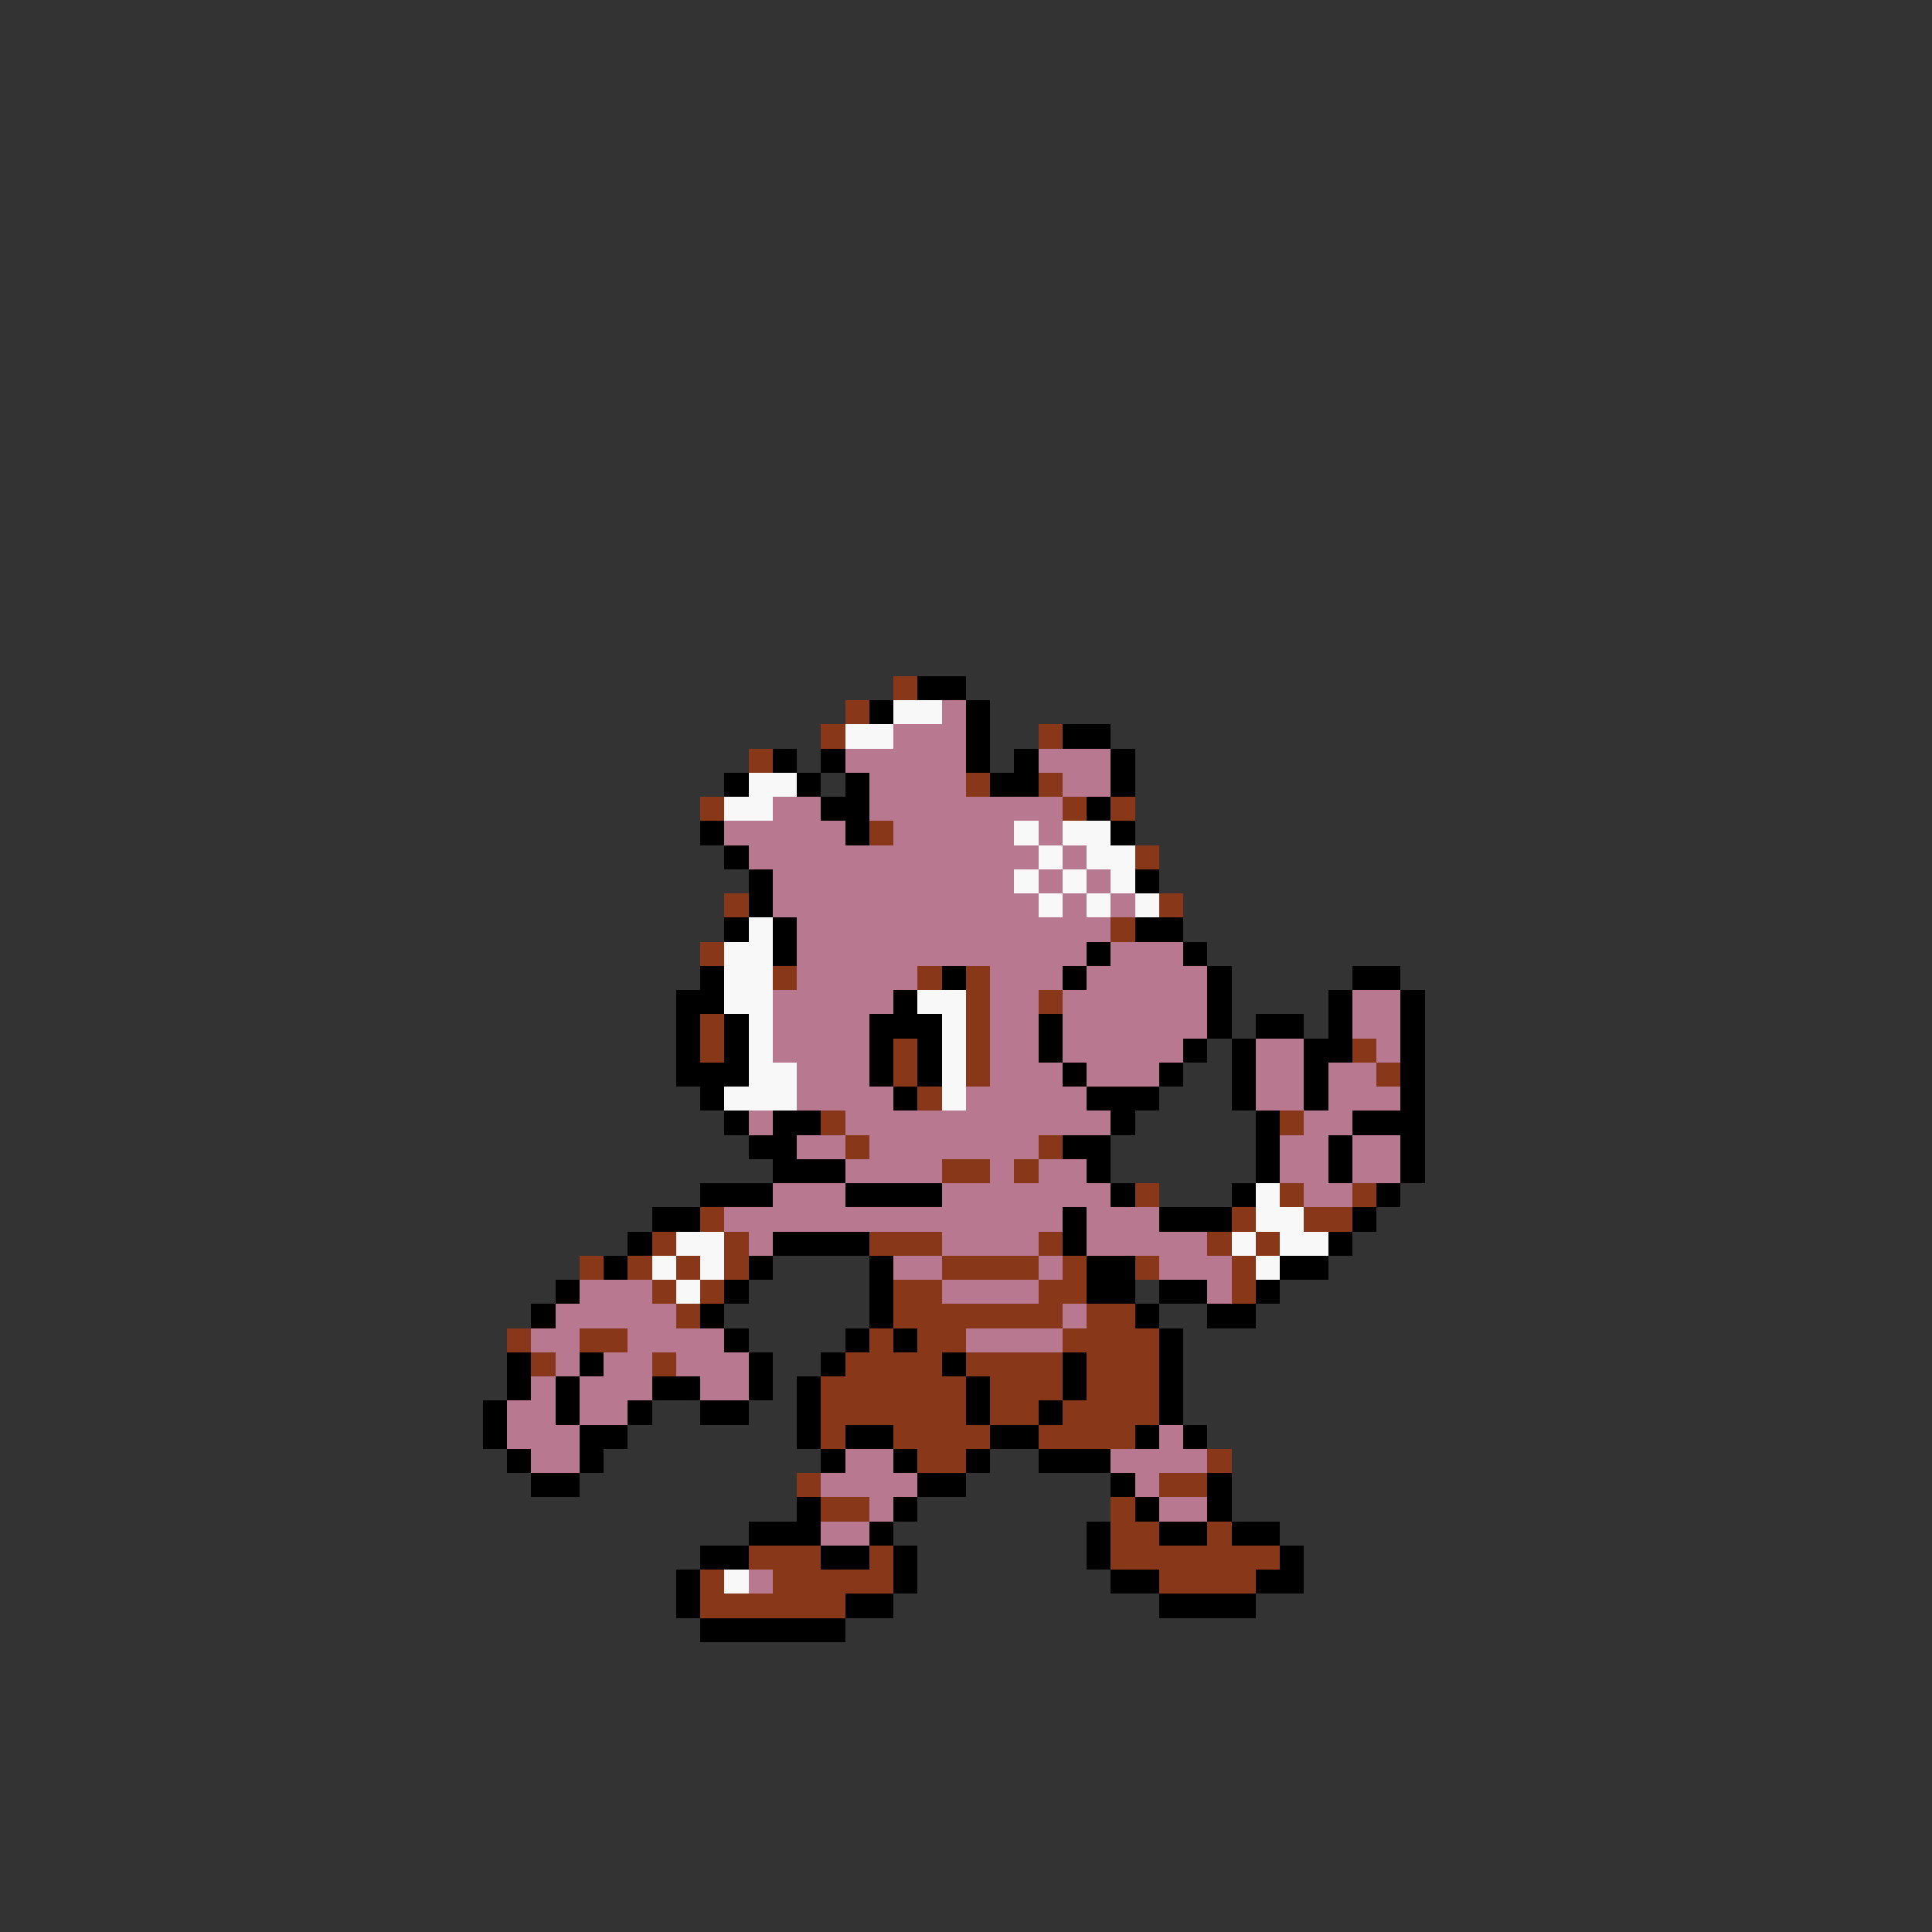 <svg xmlns="http://www.w3.org/2000/svg" viewBox="0 -0.5 80 80" shape-rendering="crispEdges">
<rect x="0" y="-0.5" width="80" height="80" fill="#333333" stroke="none"/>
<path stroke="#883818" d="M37 28h1M35 29h1M34 30h1M43 30h1M31 31h1M40 32h1M43 32h1M29 33h1M44 33h1M46 33h1M36 34h1M47 35h1M30 37h1M48 37h1M46 38h1M29 39h1M32 40h1M38 40h1M40 40h1M40 41h1M43 41h1M29 42h1M40 42h1M29 43h1M37 43h1M40 43h1M56 43h1M37 44h1M40 44h1M57 44h1M38 45h1M34 46h1M53 46h1M35 47h1M43 47h1M39 48h2M42 48h1M47 49h1M53 49h1M56 49h1M29 50h1M51 50h1M54 50h2M27 51h1M30 51h1M36 51h3M43 51h1M50 51h1M52 51h1M24 52h1M26 52h1M28 52h1M30 52h1M39 52h4M44 52h1M47 52h1M51 52h1M27 53h1M29 53h1M37 53h2M43 53h2M51 53h1M28 54h1M37 54h7M45 54h2M21 55h1M24 55h2M36 55h1M38 55h2M44 55h4M22 56h1M27 56h1M35 56h4M40 56h4M45 56h3M34 57h6M41 57h3M45 57h3M34 58h6M41 58h2M44 58h4M34 59h1M37 59h4M43 59h4M38 60h2M50 60h1M33 61h1M48 61h2M34 62h2M46 62h1M46 63h2M50 63h1M31 64h3M36 64h1M46 64h7M29 65h1M32 65h5M48 65h4M29 66h6" />
<path stroke="#000000" d="M38 28h2M36 29h1M40 29h1M40 30h1M44 30h2M32 31h1M34 31h1M40 31h1M42 31h1M46 31h1M30 32h1M33 32h1M35 32h1M41 32h2M46 32h1M34 33h2M45 33h1M29 34h1M35 34h1M46 34h1M30 35h1M31 36h1M47 36h1M31 37h1M30 38h1M32 38h1M47 38h2M32 39h1M45 39h1M49 39h1M29 40h1M39 40h1M44 40h1M50 40h1M56 40h2M28 41h2M37 41h1M50 41h1M55 41h1M58 41h1M28 42h1M30 42h1M36 42h3M43 42h1M50 42h1M52 42h2M55 42h1M58 42h1M28 43h1M30 43h1M36 43h1M38 43h1M43 43h1M49 43h1M51 43h1M54 43h2M58 43h1M28 44h3M36 44h1M38 44h1M44 44h1M48 44h1M51 44h1M54 44h1M58 44h1M29 45h1M37 45h1M45 45h3M51 45h1M54 45h1M58 45h1M30 46h1M32 46h2M46 46h1M52 46h1M56 46h3M31 47h2M44 47h2M52 47h1M55 47h1M58 47h1M32 48h3M45 48h1M52 48h1M55 48h1M58 48h1M29 49h3M35 49h4M46 49h1M51 49h1M57 49h1M27 50h2M44 50h1M48 50h3M56 50h1M26 51h1M32 51h4M44 51h1M55 51h1M25 52h1M31 52h1M36 52h1M45 52h2M53 52h2M23 53h1M30 53h1M36 53h1M45 53h2M48 53h2M52 53h1M22 54h1M29 54h1M36 54h1M47 54h1M50 54h2M30 55h1M35 55h1M37 55h1M48 55h1M21 56h1M24 56h1M31 56h1M34 56h1M39 56h1M44 56h1M48 56h1M21 57h1M23 57h1M27 57h2M31 57h1M33 57h1M40 57h1M44 57h1M48 57h1M20 58h1M23 58h1M26 58h1M29 58h2M33 58h1M40 58h1M43 58h1M48 58h1M20 59h1M24 59h2M33 59h1M35 59h2M41 59h2M47 59h1M49 59h1M21 60h1M24 60h1M34 60h1M37 60h1M40 60h1M43 60h3M22 61h2M38 61h2M46 61h1M50 61h1M33 62h1M37 62h1M47 62h1M50 62h1M31 63h3M36 63h1M45 63h1M48 63h2M51 63h2M29 64h2M34 64h2M37 64h1M45 64h1M53 64h1M28 65h1M37 65h1M46 65h2M52 65h2M28 66h1M35 66h2M48 66h4M29 67h6" />
<path stroke="#f8f8f8" d="M37 29h2M35 30h2M31 32h2M30 33h2M42 34h1M44 34h2M43 35h1M45 35h2M42 36h1M44 36h1M46 36h1M43 37h1M45 37h1M47 37h1M31 38h1M30 39h2M30 40h2M30 41h2M38 41h2M31 42h1M39 42h1M31 43h1M39 43h1M31 44h2M39 44h1M30 45h3M39 45h1M52 49h1M52 50h2M28 51h2M51 51h1M53 51h2M27 52h1M29 52h1M52 52h1M28 53h1M30 65h1" />
<path stroke="#b87890" d="M39 29h1M37 30h3M35 31h5M43 31h3M36 32h4M44 32h2M32 33h2M36 33h8M30 34h5M37 34h5M43 34h1M31 35h12M44 35h1M32 36h10M43 36h1M45 36h1M32 37h11M44 37h1M46 37h1M33 38h13M33 39h12M46 39h3M33 40h5M41 40h3M45 40h5M32 41h5M41 41h2M44 41h6M56 41h2M32 42h4M41 42h2M44 42h6M56 42h2M32 43h4M41 43h2M44 43h5M52 43h2M57 43h1M33 44h3M41 44h3M45 44h3M52 44h2M55 44h2M33 45h4M40 45h5M52 45h2M55 45h3M31 46h1M35 46h11M54 46h2M33 47h2M36 47h7M53 47h2M56 47h2M35 48h4M41 48h1M43 48h2M53 48h2M56 48h2M32 49h3M39 49h7M54 49h2M30 50h14M45 50h3M31 51h1M39 51h4M45 51h5M37 52h2M43 52h1M48 52h3M24 53h3M39 53h4M50 53h1M23 54h5M44 54h1M22 55h2M26 55h4M40 55h4M23 56h1M25 56h2M28 56h3M22 57h1M24 57h3M29 57h2M21 58h2M24 58h2M21 59h3M48 59h1M22 60h2M35 60h2M46 60h4M34 61h4M47 61h1M36 62h1M48 62h2M34 63h2M31 65h1" />
</svg>